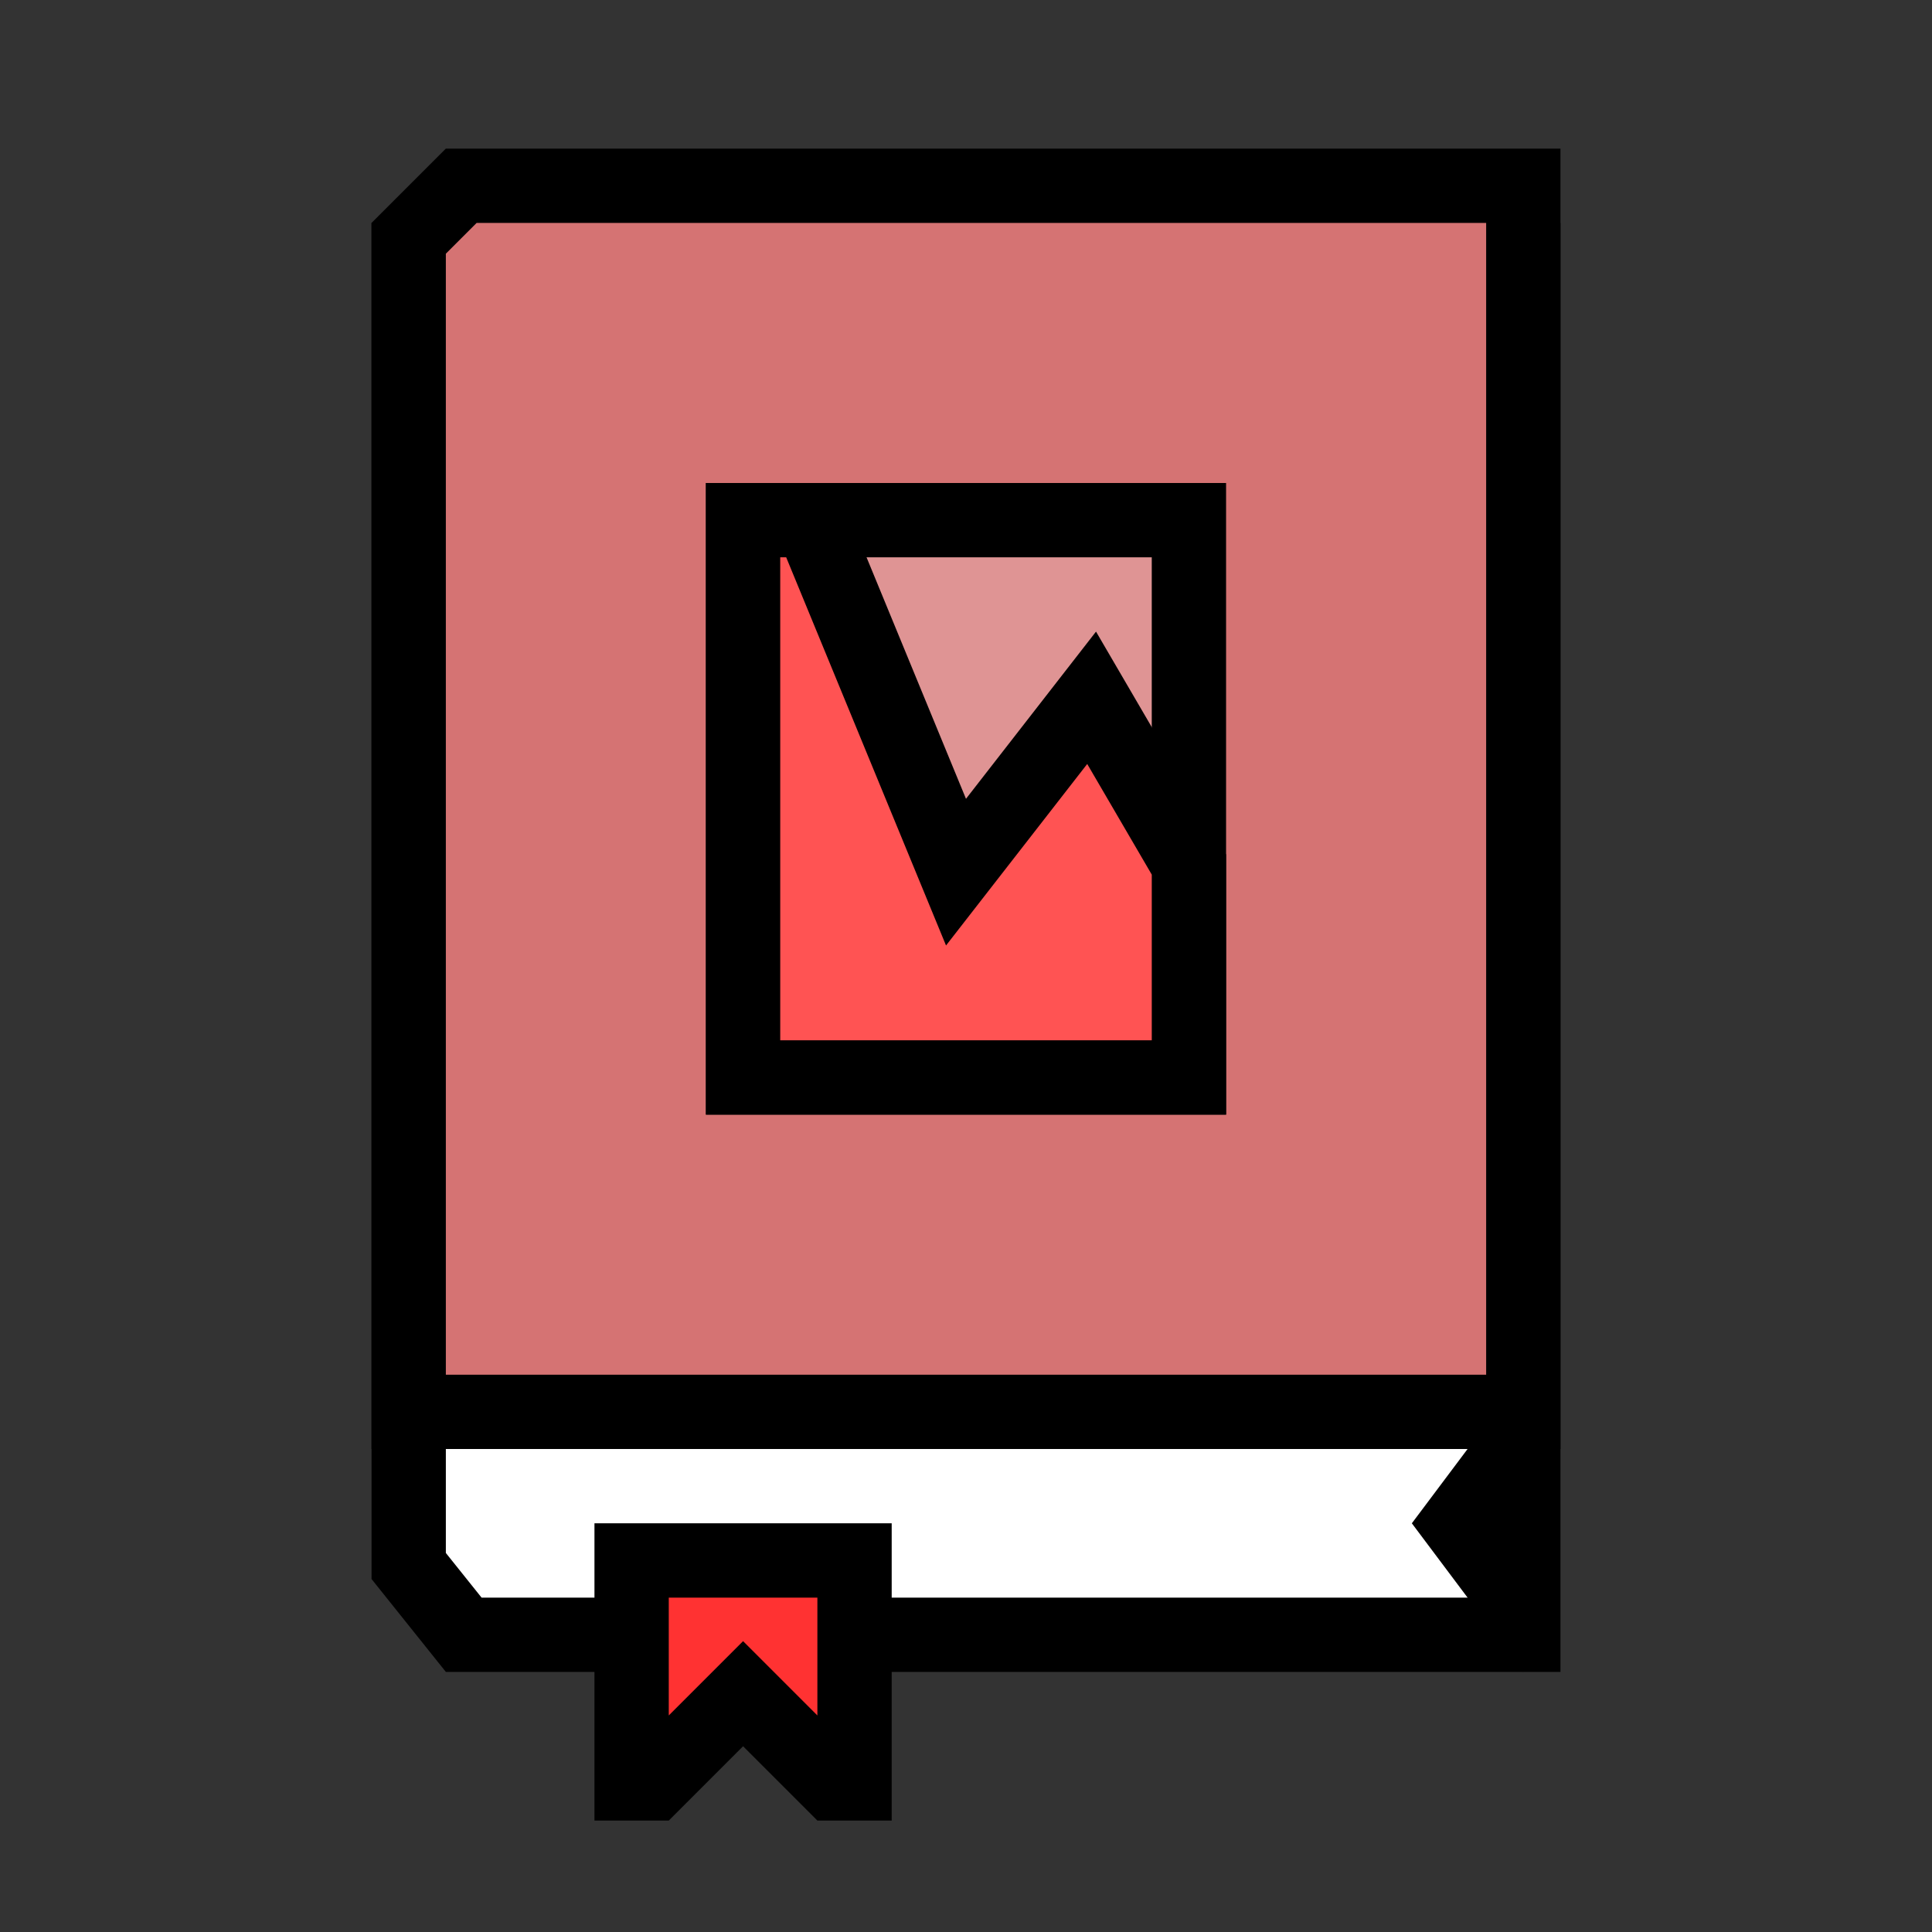<svg width="52" height="52" viewBox="0 0 52 52" fill="none" xmlns="http://www.w3.org/2000/svg">
<rect x="0" y="0" width="52" height="52" fill="#333333" stroke="none"/>
<path d="M11 7H41V44H12.481L11 42.149V7Z" fill="white" stroke="black" stroke-width="2"/>
<path d="M40 42L39.25 41L40 40V42Z" stroke="black" stroke-width="2"/>
<path d="M41 5V38H11V6.414L12.414 5H41Z" fill="#D57373" stroke="black" stroke-width="2"/>
<rect x="20" y="14" width="12" height="15" fill="white" fill-opacity="0.24" stroke="black" stroke-width="2"/>
<path d="M26.789 22.114L29.381 18.781L32 23.27V29H20V14H21.83L25.075 21.881L25.731 23.474L26.789 22.114Z" fill="#FF5353" stroke="black" stroke-width="2"/>
<path d="M20.707 46.293L20 45.586L19.293 46.293L17.586 48H17V42H23V48H22.414L20.707 46.293Z" fill="#FF3232" stroke="black" stroke-width="2"/>
</svg>
